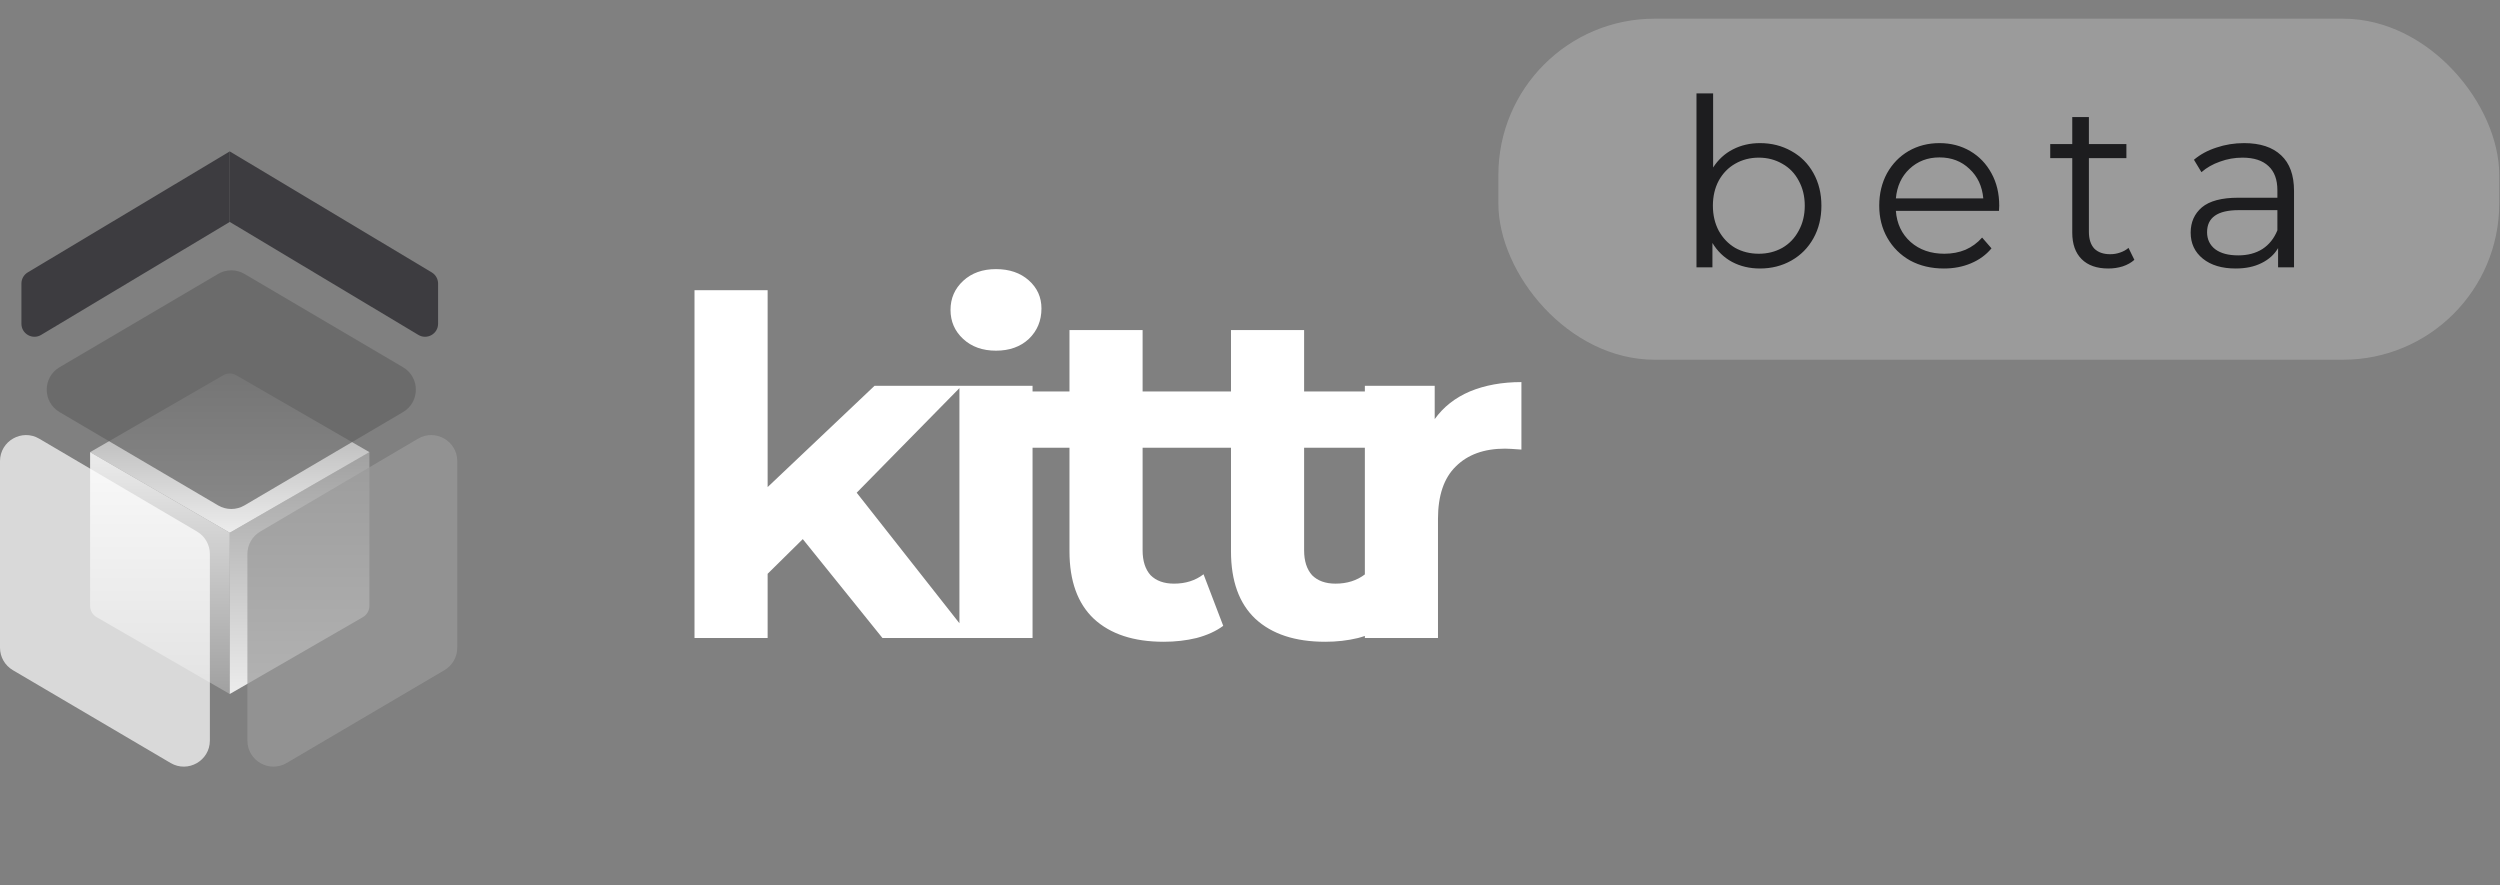 <svg xmlns="http://www.w3.org/2000/svg" width="192" height="68" fill="none" viewBox="0 0 192 68"><rect x="0" y="0" width="192" height="68" fill="#808080" stroke="none"/><path fill="#fff" d="M61.654 41.404L58.954 44.068V49H53.338V22.288H58.954V37.408L67.162 29.632H73.858L65.794 37.84L74.578 49H67.774L61.654 41.404ZM73.684 29.632H79.3V49H73.684V29.632ZM76.492 26.932C75.46 26.932 74.62 26.632 73.972 26.032C73.324 25.432 73 24.688 73 23.8C73 22.912 73.324 22.168 73.972 21.568C74.62 20.968 75.46 20.668 76.492 20.668C77.524 20.668 78.364 20.956 79.012 21.532C79.66 22.108 79.984 22.828 79.984 23.692C79.984 24.628 79.66 25.408 79.012 26.032C78.364 26.632 77.524 26.932 76.492 26.932ZM93.944 48.064C93.392 48.472 92.708 48.784 91.892 49C91.1 49.192 90.26 49.288 89.372 49.288C87.068 49.288 85.28 48.7 84.008 47.524C82.76 46.348 82.136 44.62 82.136 42.34V34.384H79.148V30.064H82.136V25.348H87.752V30.064H92.576V34.384H87.752V42.268C87.752 43.084 87.956 43.72 88.364 44.176C88.796 44.608 89.396 44.824 90.164 44.824C91.052 44.824 91.808 44.584 92.432 44.104L93.944 48.064ZM106.348 48.064C105.796 48.472 105.112 48.784 104.296 49C103.504 49.192 102.664 49.288 101.776 49.288C99.472 49.288 97.684 48.7 96.412 47.524C95.164 46.348 94.54 44.62 94.54 42.34V34.384H91.552V30.064H94.54V25.348H100.156V30.064H104.98V34.384H100.156V42.268C100.156 43.084 100.36 43.72 100.768 44.176C101.2 44.608 101.8 44.824 102.568 44.824C103.456 44.824 104.212 44.584 104.836 44.104L106.348 48.064ZM110.185 32.188C110.857 31.252 111.757 30.544 112.885 30.064C114.037 29.584 115.357 29.344 116.845 29.344V34.528C116.221 34.48 115.801 34.456 115.585 34.456C113.977 34.456 112.717 34.912 111.805 35.824C110.893 36.712 110.437 38.056 110.437 39.856V49H104.821V29.632H110.185V32.188Z"/><path fill="url(#paint0_linear)" fill-opacity=".85" d="M6.92 46.53C6.92 46.888 7.11 47.218 7.42 47.397L17.645 53.3V40.916L6.92 34.723V46.53Z"/><path fill="url(#paint1_linear)" fill-opacity=".85" d="M28.37 46.53C28.37 46.888 28.179 47.218 27.87 47.397L17.645 53.3V40.916L28.37 34.723V46.53Z"/><path fill="url(#paint2_linear)" fill-opacity=".85" d="M28.37 34.724L18.145 28.82C17.835 28.641 17.454 28.641 17.145 28.82L6.92 34.724L17.645 40.916L28.37 34.724Z"/><path fill="#3D3C40" d="M1.645 24.863C1.645 25.64 2.492 26.12 3.159 25.721L17.645 17.044V11.628L2.131 20.92C1.829 21.101 1.645 21.426 1.645 21.778V24.863Z"/><path fill="#3D3C40" d="M17.645 17.044L32.131 25.721C32.797 26.12 33.645 25.64 33.645 24.863V21.778C33.645 21.426 33.46 21.101 33.158 20.92L17.645 11.628V17.044Z"/><path fill="#636363" fill-opacity=".7" d="M30.952 31.649C32.266 30.876 32.266 28.975 30.952 28.202L18.777 21.038C18.151 20.67 17.375 20.67 16.749 21.038L4.574 28.202C3.26 28.975 3.26 30.876 4.574 31.649L16.749 38.813C17.375 39.182 18.151 39.182 18.777 38.813L30.952 31.649Z"/><path fill="#9B9B9B" fill-opacity=".7" fill-rule="evenodd" d="M19.986 40.823C19.375 41.183 19 41.838 19 42.547V56.875C19 58.422 20.681 59.383 22.014 58.599L34.133 51.468C34.743 51.108 35.118 50.453 35.118 49.744V35.416C35.118 33.869 33.437 32.908 32.104 33.692L19.986 40.823Z" clip-rule="evenodd"/><path fill="#fff" fill-opacity=".7" d="M0 49.744C0 50.453 0.375 51.108 0.986 51.468L13.104 58.599C14.437 59.383 16.118 58.422 16.118 56.875V42.547C16.118 41.838 15.743 41.183 15.133 40.823L3.014 33.692C1.681 32.908 0 33.869 0 35.416V49.744Z"/><rect width="76.867" height="26.192" x="115.075" y="1.435" fill="#9B9B9B" rx="12"/><path fill="#1D1D1F" d="M135.168 10.991C136.056 10.991 136.86 11.195 137.58 11.603C138.3 11.999 138.864 12.563 139.272 13.295C139.68 14.027 139.884 14.861 139.884 15.797C139.884 16.733 139.68 17.567 139.272 18.299C138.864 19.031 138.3 19.601 137.58 20.009C136.86 20.417 136.056 20.621 135.168 20.621C134.376 20.621 133.662 20.453 133.026 20.117C132.402 19.781 131.898 19.295 131.514 18.659V20.531H130.29V7.175H131.568V12.863C131.964 12.251 132.468 11.789 133.08 11.477C133.704 11.153 134.4 10.991 135.168 10.991ZM135.078 19.487C135.738 19.487 136.338 19.337 136.878 19.037C137.418 18.725 137.838 18.287 138.138 17.723C138.45 17.159 138.606 16.517 138.606 15.797C138.606 15.077 138.45 14.435 138.138 13.871C137.838 13.307 137.418 12.875 136.878 12.575C136.338 12.263 135.738 12.107 135.078 12.107C134.406 12.107 133.8 12.263 133.26 12.575C132.732 12.875 132.312 13.307 132 13.871C131.7 14.435 131.55 15.077 131.55 15.797C131.55 16.517 131.7 17.159 132 17.723C132.312 18.287 132.732 18.725 133.26 19.037C133.8 19.337 134.406 19.487 135.078 19.487ZM153.523 16.193H145.603C145.675 17.177 146.053 17.975 146.737 18.587C147.421 19.187 148.285 19.487 149.329 19.487C149.917 19.487 150.457 19.385 150.949 19.181C151.441 18.965 151.867 18.653 152.227 18.245L152.947 19.073C152.527 19.577 151.999 19.961 151.363 20.225C150.739 20.489 150.049 20.621 149.293 20.621C148.321 20.621 147.457 20.417 146.701 20.009C145.957 19.589 145.375 19.013 144.955 18.281C144.535 17.549 144.325 16.721 144.325 15.797C144.325 14.873 144.523 14.045 144.919 13.313C145.327 12.581 145.879 12.011 146.575 11.603C147.283 11.195 148.075 10.991 148.951 10.991C149.827 10.991 150.613 11.195 151.309 11.603C152.005 12.011 152.551 12.581 152.947 13.313C153.343 14.033 153.541 14.861 153.541 15.797L153.523 16.193ZM148.951 12.089C148.039 12.089 147.271 12.383 146.647 12.971C146.035 13.547 145.687 14.303 145.603 15.239H152.317C152.233 14.303 151.879 13.547 151.255 12.971C150.643 12.383 149.875 12.089 148.951 12.089ZM163.919 19.955C163.679 20.171 163.379 20.339 163.019 20.459C162.671 20.567 162.305 20.621 161.921 20.621C161.033 20.621 160.349 20.381 159.869 19.901C159.389 19.421 159.149 18.743 159.149 17.867V12.143H157.457V11.063H159.149V8.993H160.427V11.063H163.307V12.143H160.427V17.795C160.427 18.359 160.565 18.791 160.841 19.091C161.129 19.379 161.537 19.523 162.065 19.523C162.329 19.523 162.581 19.481 162.821 19.397C163.073 19.313 163.289 19.193 163.469 19.037L163.919 19.955ZM172.347 10.991C173.583 10.991 174.531 11.303 175.191 11.927C175.851 12.539 176.181 13.451 176.181 14.663V20.531H174.957V19.055C174.669 19.547 174.243 19.931 173.679 20.207C173.127 20.483 172.467 20.621 171.699 20.621C170.643 20.621 169.803 20.369 169.179 19.865C168.555 19.361 168.243 18.695 168.243 17.867C168.243 17.063 168.531 16.415 169.107 15.923C169.695 15.431 170.625 15.185 171.897 15.185H174.903V14.609C174.903 13.793 174.675 13.175 174.219 12.755C173.763 12.323 173.097 12.107 172.221 12.107C171.621 12.107 171.045 12.209 170.493 12.413C169.941 12.605 169.467 12.875 169.071 13.223L168.495 12.269C168.975 11.861 169.551 11.549 170.223 11.333C170.895 11.105 171.603 10.991 172.347 10.991ZM171.897 19.613C172.617 19.613 173.235 19.451 173.751 19.127C174.267 18.791 174.651 18.311 174.903 17.687V16.139H171.933C170.313 16.139 169.503 16.703 169.503 17.831C169.503 18.383 169.713 18.821 170.133 19.145C170.553 19.457 171.141 19.613 171.897 19.613Z"/><defs><linearGradient id="paint0_linear" x1="12.282" x2="12.282" y1="34.723" y2="53.3" gradientUnits="userSpaceOnUse"><stop stop-color="#fff"/><stop offset="1" stop-color="#fff" stop-opacity=".3"/><stop offset="1" stop-color="#A65D5D" stop-opacity="0"/></linearGradient><linearGradient id="paint1_linear" x1="23.007" x2="23.007" y1="34.723" y2="53.3" gradientUnits="userSpaceOnUse"><stop stop-color="#fff" stop-opacity=".3"/><stop offset="1" stop-color="#fff"/></linearGradient><linearGradient id="paint2_linear" x1="17.645" x2="17.645" y1="28.531" y2="40.916" gradientUnits="userSpaceOnUse"><stop stop-color="#fff" stop-opacity=".3"/><stop offset="1" stop-color="#fff"/></linearGradient></defs></svg>